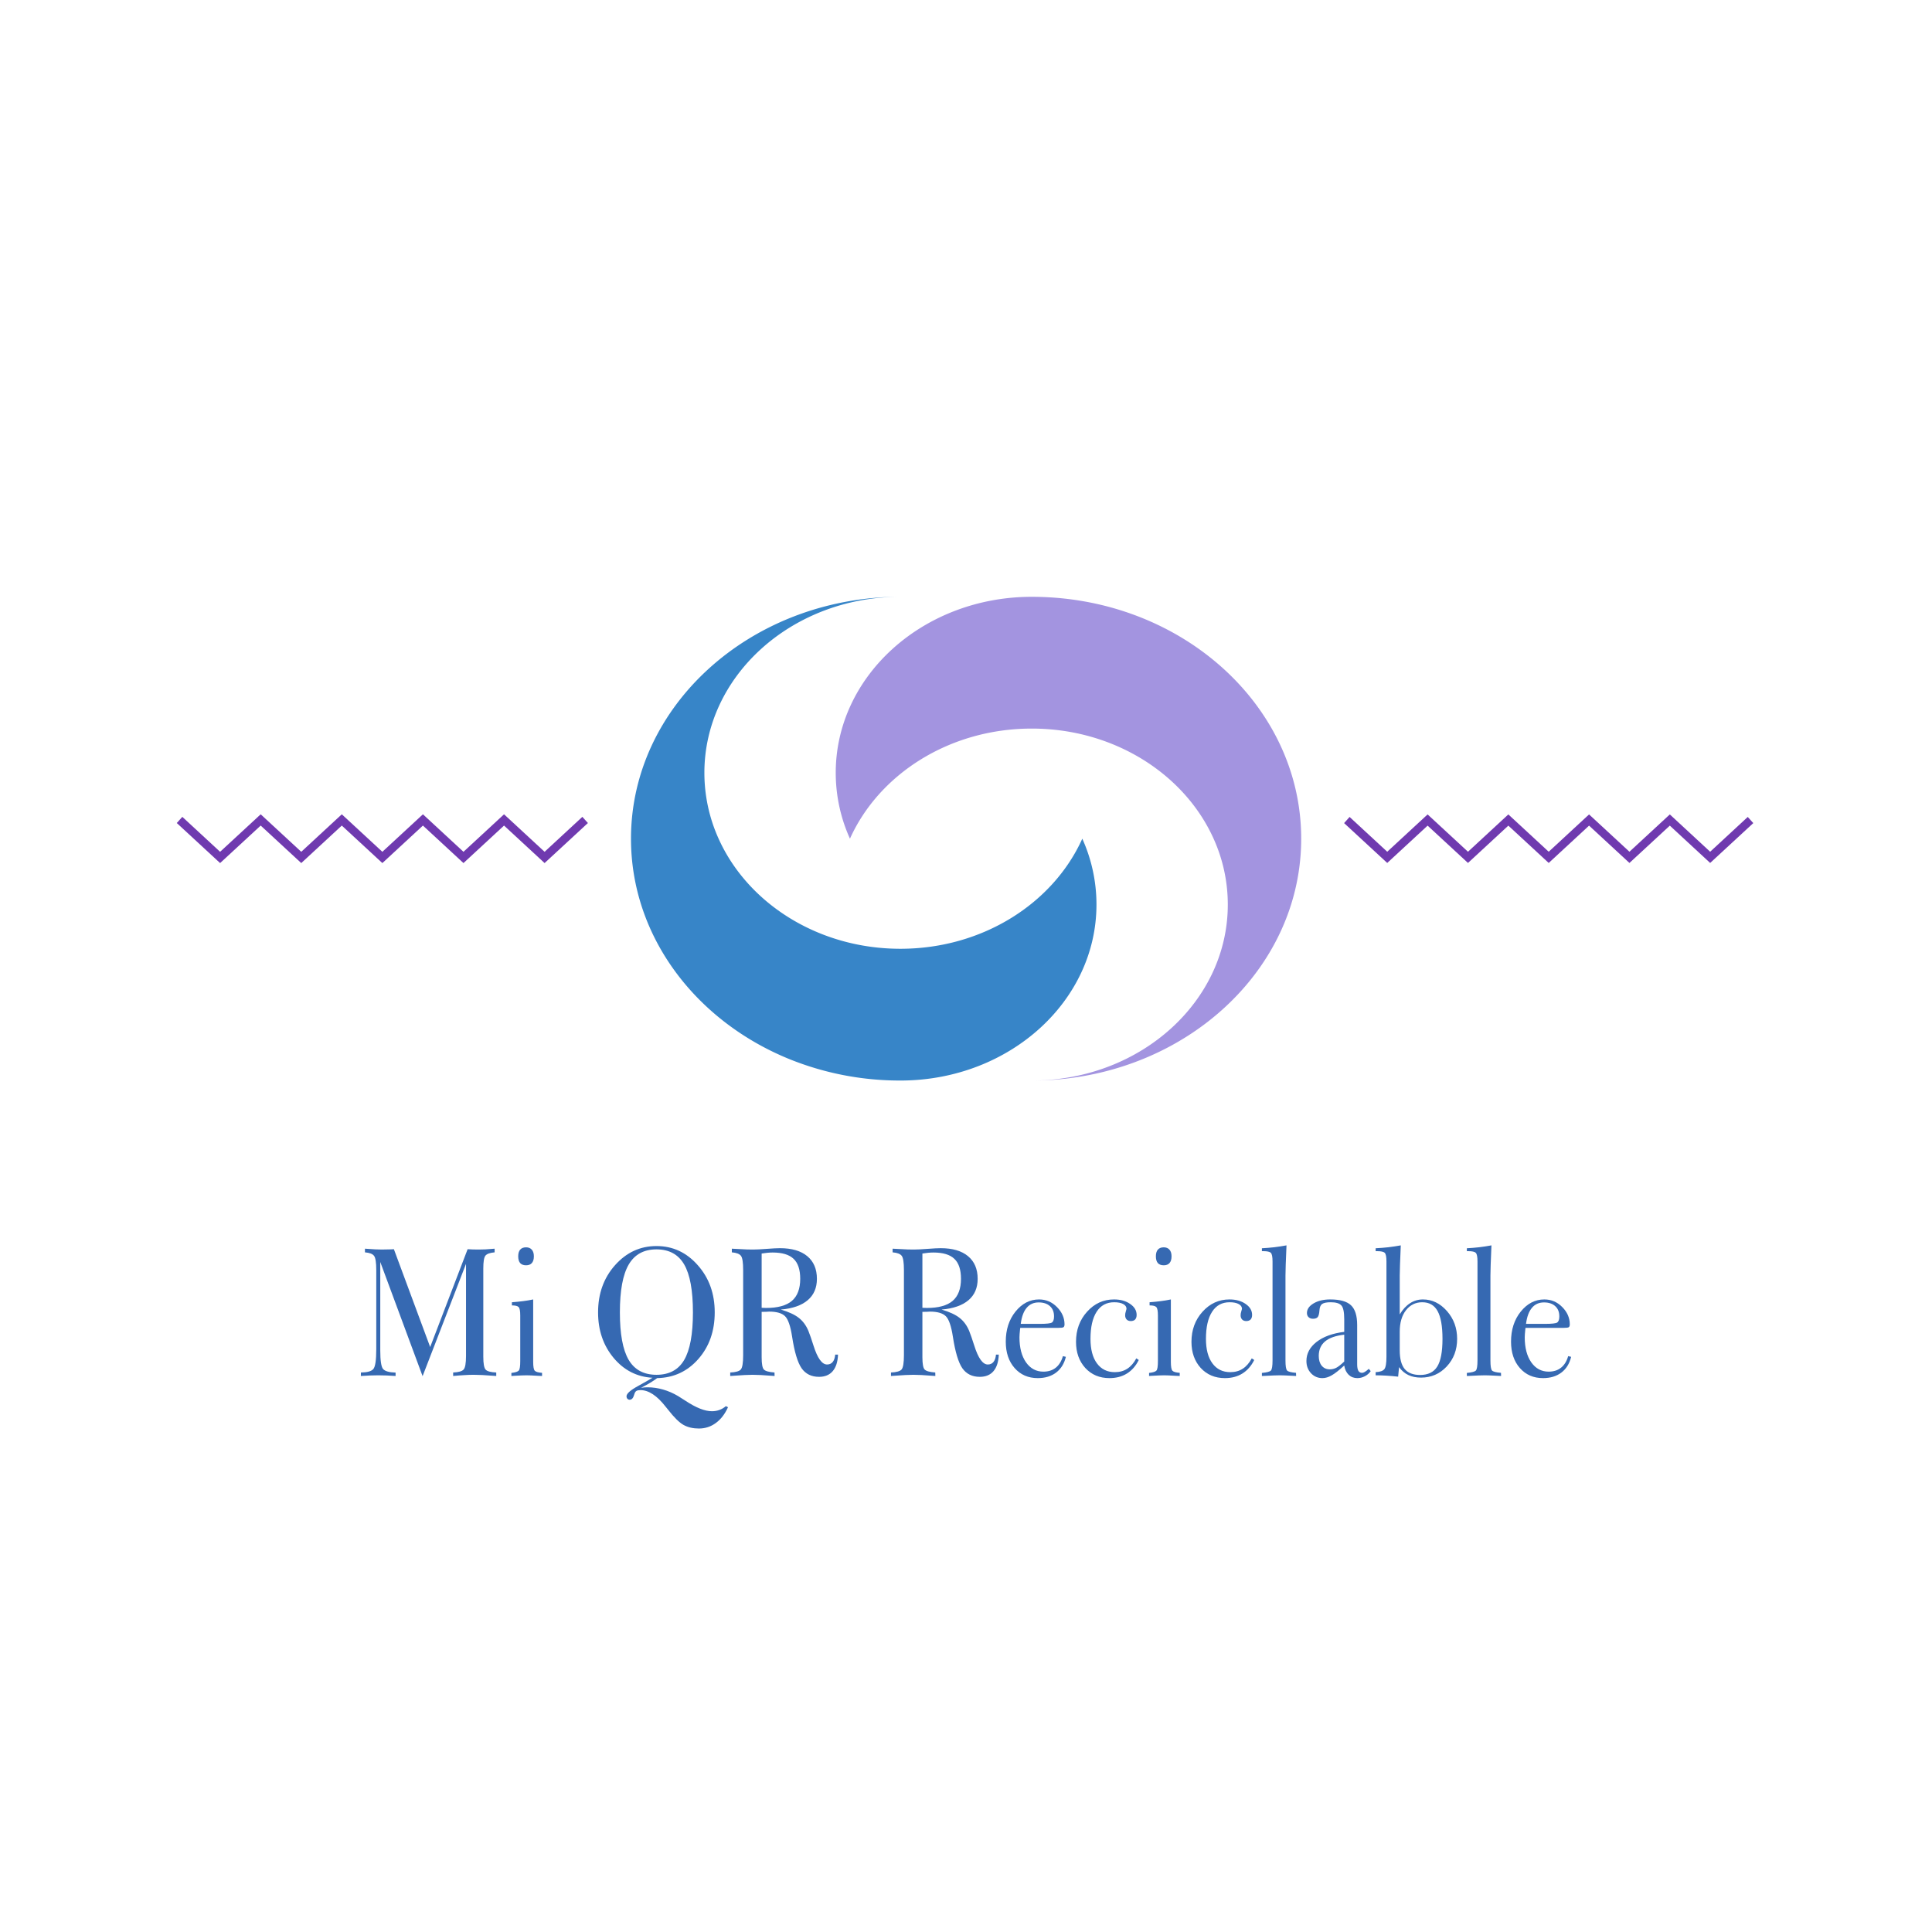 
                <svg
                width="1024" height="1024"
                xmlns="http://www.w3.org/2000/svg" xmlns:xlink="http://www.w3.org/1999/xlink">

                <defs>
                <style type="text/css">
	.okbtjewpqjmctdhxzkvtgpovt{fill:#3669b2;}

	.rnsmbpgnvgvjlwubtcjerdrdl{fill:#6f3aaf;}

	.sagamqsbxqayzuwkuosxcfhqo{fill:#6f3aaf;}

	.qmqgfaeoklfxxztcrkfjyzpwp{fill:#3785c8;}
	.efkkmrhugudjdigzlxsgttnfn{fill:#a394e0;}

	.rquoibexblmrnwsrxuhgcmfvw{fill:#ffffff;}
</style>
                </defs>
                <g id= "qbmyejwzavtsxjseqzucnrile" ><path class = "qmqgfaeoklfxxztcrkfjyzpwp" d="M 581.15,479.44 C 581.145,530.552 535.354,572.061 478.59,572.7 L 477.25,572.7 L 475.9,572.7 A 155.992,155.992 0.0 0,1 418.51,561.4 C 368.933,541.289 334.438,496.524 334.44,444.52 C 334.438,374.119 397.648,316.976 475.9,316.32 C 419.134,316.965 373.343,358.475 373.34,409.59 A 84.752,84.752 0.0 0,0 380.87,444.52 C 396.254,478.731 433.614,502.872 477.24,502.87 C 520.868,502.872 558.224,478.731 573.64,444.52 A 84.752,84.752 0.0 0,1 581.15,479.44"/>
<path class = "efkkmrhugudjdigzlxsgttnfn" d="M 689.66,444.52 C 689.664,469.588 681.649,492.981 667.79,512.72 C 642.735,548.438 598.564,572.271 548.2,572.71 C 604.969,572.071 650.76,530.562 650.76,479.45 A 84.67,84.67 0.0 0,0 643.23,444.52 C 627.849,410.306 590.493,386.164 546.86,386.16 C 503.229,386.164 465.883,410.306 450.49,444.52 A 84.67,84.67 0.0 0,1 442.96,409.6 C 442.957,358.485 488.753,316.976 545.51,316.33 L 546.86,316.33 L 548.2,316.33 C 626.454,316.976 689.664,374.119 689.66,444.52"/>
</g>
<g id= "rfgvjwmwzdjtiwxqpfavdntup" ><path class = "sagamqsbxqayzuwkuosxcfhqo" d="M 288.64,457.44 L 311.6,436.22 L 308.66,432.95 L 288.64,451.47 L 267.15,431.6 L 245.65,451.47 L 224.16,431.6 L 202.66,451.47 L 181.16,431.6 L 159.67,451.47 L 138.17,431.6 L 116.66,451.47 L 96.63,432.95 L 93.7,436.22 L 116.66,457.44 L 138.17,437.57 L 159.67,457.44 L 181.16,437.57 L 202.66,457.44 L 224.16,437.57 L 245.65,457.44 L 267.15,437.57 L 288.64,457.44 L 288.64,457.44"/>
</g>
<g id= "xmddhqmhzvfqdnimqrxunftbe" ><path class = "rnsmbpgnvgvjlwubtcjerdrdl" d="M 906.42,457.38 L 929.28,436.26 L 926.35,433.0 L 906.42,451.44 L 885.04,431.66 L 863.64,451.44 L 842.24,431.66 L 820.85,451.44 L 799.45,431.66 L 778.06,451.44 L 756.66,431.66 L 735.26,451.44 L 715.31,433.0 L 712.4,436.26 L 735.26,457.38 L 756.66,437.6 L 778.06,457.38 L 799.45,437.6 L 820.85,457.38 L 842.24,437.6 L 863.64,457.38 L 885.04,437.6 L 906.42,457.38 L 906.42,457.38"/>
</g>
<g id= "lsogjstziapzdsmhmyvjrscji" ><path class="okbtjewpqjmctdhxzkvtgpovt" d="M 247.85,662.1 Q 249.252,662.192 250.65,662.24 Q 252.05,662.282 253.95,662.28 Q 255.434,662.282 257.38,662.19 Q 259.316,662.101 262.16,661.83 L 262.16,663.77 Q 258.458,664.087 257.28,665.53 Q 256.157,666.93 256.16,672.39 L 256.16,676.72 L 256.16,719.06 Q 256.157,724.607 257.42,725.96 Q 258.684,727.269 263.02,727.45 L 263.02,729.3 Q 258.323,728.939 255.66,728.8 Q 253.043,728.668 251.1,728.67 Q 248.71,728.668 246.09,728.85 Q 243.475,728.984 240.18,729.3 L 240.18,727.45 Q 244.468,727.269 245.73,725.87 Q 246.995,724.471 247.0,718.69 L 247.0,714.54 L 247.0,669.86 L 223.98,729.39 L 201.55,668.87 L 201.55,715.72 Q 201.549,723.839 203.04,725.6 Q 204.573,727.36 209.67,727.5 L 209.67,729.3 Q 207.28,729.12 204.98,729.03 Q 202.677,728.939 200.42,728.94 Q 198.57,728.939 196.22,729.03 Q 193.877,729.12 191.26,729.3 L 191.3,727.45 Q 196.314,727.405 197.85,725.64 Q 199.428,723.839 199.43,715.17 L 199.43,708.59 L 199.43,673.2 Q 199.428,667.111 198.25,665.62 Q 197.126,664.087 193.43,663.77 L 193.43,661.83 Q 197.036,662.101 198.98,662.19 Q 200.962,662.282 202.27,662.28 Q 203.625,662.282 207.1,662.19 Q 208.183,662.146 208.77,662.1 L 228.0,713.96 L 247.85,662.1"/>
<path class="okbtjewpqjmctdhxzkvtgpovt" d="M 282.6,719.42 L 282.6,721.81 Q 282.603,725.6 283.42,726.5 Q 284.228,727.405 287.3,727.63 L 287.3,729.3 Q 286.529,729.255 285.18,729.21 Q 280.753,728.939 279.17,728.94 Q 277.187,728.939 272.4,729.21 Q 271.501,729.3 271.05,729.3 L 271.05,727.68 Q 274.209,727.314 274.98,726.41 Q 275.743,725.509 275.74,721.36 L 275.74,719.42 L 275.74,697.26 Q 275.743,693.647 274.89,692.79 Q 274.073,691.887 271.32,691.89 L 271.32,690.22 Q 274.434,689.992 277.23,689.63 Q 280.076,689.27 282.6,688.73 L 282.6,719.42 M 278.81,670.63 Q 276.781,670.631 275.7,669.46 Q 274.66,668.239 274.66,665.89 Q 274.66,663.545 275.7,662.33 Q 276.781,661.108 278.81,661.11 Q 280.798,661.108 281.88,662.37 Q 282.964,663.591 282.96,665.89 Q 282.964,668.239 281.88,669.46 Q 280.843,670.631 278.81,670.63"/>
<path class="okbtjewpqjmctdhxzkvtgpovt" d="M 348.31,730.43 Q 346.688,731.647 344.75,732.82 Q 342.807,733.994 339.74,735.57 Q 340.821,735.438 341.68,735.35 Q 342.536,735.303 343.26,735.3 Q 347.365,735.303 351.43,736.48 Q 355.533,737.649 359.41,739.95 Q 360.723,740.718 363.25,742.39 Q 371.69,747.984 377.33,747.98 Q 379.452,747.984 381.26,747.31 Q 383.108,746.675 384.73,745.28 L 385.86,745.86 Q 383.379,751.324 379.41,754.21 Q 375.436,757.146 370.43,757.15 Q 365.733,757.146 362.3,755.25 Q 358.918,753.355 354.13,747.22 Q 353.683,746.675 352.74,745.5 Q 345.921,736.792 339.47,736.79 Q 338.023,736.792 337.35,737.2 Q 336.669,737.604 336.31,738.64 Q 336.218,738.868 336.08,739.36 Q 335.36,741.892 333.74,741.89 Q 333.013,741.892 332.52,741.35 Q 332.066,740.854 332.07,740.04 Q 332.066,737.92 338.47,734.45 Q 342.942,732.008 345.83,730.25 Q 333.42,729.526 325.21,719.69 Q 316.992,709.804 316.99,695.59 Q 316.992,680.695 325.97,670.59 Q 334.999,660.431 347.95,660.43 Q 360.904,660.431 369.84,670.59 Q 378.821,680.695 378.82,695.59 Q 378.821,710.391 370.16,720.27 Q 361.491,730.158 348.31,730.43 M 347.95,728.67 Q 358.016,728.668 362.62,720.82 Q 367.267,712.918 367.27,695.59 Q 367.267,678.168 362.62,670.18 Q 357.97,662.192 347.95,662.19 Q 337.933,662.192 333.24,670.22 Q 328.545,678.258 328.55,695.59 Q 328.545,712.783 333.19,720.73 Q 337.887,728.668 347.95,728.67"/>
<path class="okbtjewpqjmctdhxzkvtgpovt" d="M 403.69,693.15 Q 404.094,693.151 404.86,693.2 Q 405.673,693.241 406.08,693.24 Q 415.286,693.241 419.71,689.5 Q 424.131,685.704 424.13,677.81 Q 424.131,670.495 420.61,667.2 Q 417.136,663.861 409.51,663.86 Q 408.2,663.861 406.71,664.0 Q 405.267,664.132 403.69,664.4 L 403.69,693.15 M 403.69,714.54 L 403.69,719.33 Q 403.687,724.607 404.86,725.87 Q 406.079,727.134 410.5,727.45 L 410.55,729.3 Q 405.763,728.939 403.24,728.8 Q 400.709,728.668 398.86,728.67 Q 397.143,728.668 394.66,728.8 Q 392.224,728.939 387.03,729.3 L 387.03,727.45 Q 391.367,727.269 392.63,725.87 Q 393.894,724.426 393.89,718.2 L 393.89,714.54 L 393.89,673.2 Q 393.894,667.111 392.72,665.62 Q 391.592,664.087 387.89,663.77 L 387.89,661.83 Q 393.984,662.146 396.02,662.24 Q 398.046,662.282 399.26,662.28 Q 401.747,662.282 406.44,661.92 Q 411.134,661.56 413.39,661.56 Q 422.777,661.56 427.88,665.8 Q 432.977,670.044 432.98,677.81 Q 432.977,684.982 428.1,689.13 Q 423.229,693.286 413.84,694.1 Q 420.07,695.904 423.36,698.48 Q 426.659,701.049 428.46,705.38 Q 429.592,708.179 431.17,713.19 Q 434.331,723.208 438.35,723.21 Q 440.243,723.208 441.33,721.9 Q 442.454,720.545 442.68,717.97 L 444.17,717.97 Q 443.944,723.704 441.37,726.73 Q 438.799,729.752 434.11,729.75 Q 428.058,729.752 424.85,725.19 Q 421.694,720.59 419.84,708.5 Q 418.535,699.966 416.05,697.57 Q 413.571,695.182 407.66,695.18 Q 407.478,695.182 406.12,695.27 Q 404.816,695.317 403.69,695.32 L 403.69,714.54"/>
<path class="okbtjewpqjmctdhxzkvtgpovt" d="M 488.89,693.15 Q 489.299,693.151 490.07,693.2 Q 490.879,693.241 491.29,693.24 Q 500.492,693.241 504.91,689.5 Q 509.337,685.704 509.34,677.81 Q 509.337,670.495 505.82,667.2 Q 502.342,663.861 494.72,663.86 Q 493.406,663.861 491.92,664.0 Q 490.473,664.132 488.89,664.4 L 488.89,693.15 M 488.89,714.54 L 488.89,719.33 Q 488.893,724.607 490.07,725.87 Q 491.285,727.134 495.71,727.45 L 495.75,729.3 Q 490.969,728.939 488.44,728.8 Q 485.915,728.668 484.06,728.67 Q 482.349,728.668 479.87,728.8 Q 477.43,728.939 472.24,729.3 L 472.24,727.45 Q 476.573,727.269 477.84,725.87 Q 479.1,724.426 479.1,718.2 L 479.1,714.54 L 479.1,673.2 Q 479.1,667.111 477.93,665.62 Q 476.798,664.087 473.1,663.77 L 473.1,661.83 Q 479.19,662.146 481.22,662.24 Q 483.252,662.282 484.47,662.28 Q 486.953,662.282 491.65,661.92 Q 496.34,661.56 498.6,661.56 Q 507.983,661.56 513.08,665.8 Q 518.183,670.044 518.18,677.81 Q 518.183,684.982 513.31,689.13 Q 508.435,693.286 499.05,694.1 Q 505.276,695.904 508.57,698.48 Q 511.865,701.049 513.67,705.38 Q 514.798,708.179 516.38,713.19 Q 519.537,723.208 523.55,723.21 Q 525.449,723.208 526.53,721.9 Q 527.66,720.545 527.89,717.97 L 529.38,717.97 Q 529.15,723.704 526.58,726.73 Q 524.005,729.752 519.31,729.75 Q 513.264,729.752 510.06,725.19 Q 506.9,720.59 505.05,708.5 Q 503.741,699.966 501.26,697.57 Q 498.777,695.182 492.86,695.18 Q 492.684,695.182 491.33,695.27 Q 490.022,695.317 488.89,695.32 L 488.89,714.54"/>
<path class="okbtjewpqjmctdhxzkvtgpovt" d="M 541.02,701.68 L 551.08,701.68 Q 556.453,701.681 557.54,700.96 Q 558.665,700.191 558.66,697.71 Q 558.665,694.234 556.5,692.29 Q 554.332,690.308 550.54,690.31 Q 546.525,690.308 544.13,693.2 Q 541.741,696.039 541.02,701.68 M 540.75,703.8 Q 540.703,704.072 540.66,704.48 Q 540.342,707.412 540.34,708.81 Q 540.342,717.115 543.82,722.08 Q 547.292,726.999 553.02,727.0 Q 556.95,726.999 559.57,724.92 Q 562.23,722.801 563.36,718.78 L 564.94,719.15 Q 563.629,724.562 559.75,727.5 Q 555.867,730.428 550.04,730.43 Q 542.463,730.428 537.77,725.1 Q 533.076,719.778 533.08,711.11 Q 533.076,701.59 538.22,695.18 Q 543.411,688.728 550.72,688.73 Q 556.273,688.728 560.24,692.79 Q 564.216,696.806 564.22,701.95 Q 564.216,703.034 563.67,703.44 Q 563.178,703.802 560.88,703.8 L 540.75,703.8"/>
<path class="okbtjewpqjmctdhxzkvtgpovt" d="M 603.57,720.82 Q 601.223,725.554 597.3,727.99 Q 593.37,730.428 588.04,730.43 Q 580.192,730.428 575.23,725.06 Q 570.308,719.642 570.31,711.2 Q 570.308,701.726 576.18,695.23 Q 582.042,688.728 590.44,688.73 Q 595.626,688.728 599.01,691.12 Q 602.441,693.467 602.44,696.94 Q 602.441,698.521 601.63,699.38 Q 600.816,700.191 599.33,700.19 Q 597.973,700.191 597.16,699.38 Q 596.348,698.521 596.35,697.12 Q 596.348,696.175 596.71,695.05 Q 597.071,693.873 597.07,693.74 Q 597.071,692.068 595.31,691.17 Q 593.596,690.217 590.53,690.22 Q 584.479,690.217 581.23,695.27 Q 577.98,700.327 577.98,709.62 Q 577.98,717.973 581.41,722.62 Q 584.84,727.269 590.89,727.27 Q 594.679,727.269 597.48,725.46 Q 600.32,723.614 602.26,719.96 L 603.57,720.82"/>
<path class="okbtjewpqjmctdhxzkvtgpovt" d="M 620.58,719.42 L 620.58,721.81 Q 620.583,725.6 621.4,726.5 Q 622.208,727.405 625.28,727.63 L 625.28,729.3 Q 624.51,729.255 623.16,729.21 Q 618.733,728.939 617.15,728.94 Q 615.168,728.939 610.38,729.21 Q 609.481,729.3 609.03,729.3 L 609.03,727.68 Q 612.189,727.314 612.96,726.41 Q 613.724,725.509 613.72,721.36 L 613.72,719.42 L 613.72,697.26 Q 613.724,693.647 612.87,692.79 Q 612.054,691.887 609.3,691.89 L 609.3,690.22 Q 612.415,689.992 615.21,689.63 Q 618.056,689.27 620.58,688.73 L 620.58,719.42 M 616.79,670.63 Q 614.762,670.631 613.68,669.46 Q 612.64,668.239 612.64,665.89 Q 612.64,663.545 613.68,662.33 Q 614.762,661.108 616.79,661.11 Q 618.778,661.108 619.86,662.37 Q 620.944,663.591 620.94,665.89 Q 620.944,668.239 619.86,669.46 Q 618.823,670.631 616.79,670.63"/>
<path class="okbtjewpqjmctdhxzkvtgpovt" d="M 664.77,720.82 Q 662.419,725.554 658.49,727.99 Q 654.567,730.428 649.24,730.43 Q 641.388,730.428 636.42,725.06 Q 631.505,719.642 631.5,711.2 Q 631.505,701.726 637.37,695.23 Q 643.239,688.728 651.63,688.73 Q 656.823,688.728 660.21,691.12 Q 663.638,693.467 663.64,696.94 Q 663.638,698.521 662.83,699.38 Q 662.013,700.191 660.52,700.19 Q 659.17,700.191 658.36,699.38 Q 657.545,698.521 657.55,697.12 Q 657.545,696.175 657.91,695.05 Q 658.267,693.873 658.27,693.74 Q 658.267,692.068 656.51,691.17 Q 654.792,690.217 651.72,690.22 Q 645.676,690.217 642.43,695.27 Q 639.177,700.327 639.18,709.62 Q 639.177,717.973 642.61,722.62 Q 646.037,727.269 652.08,727.27 Q 655.875,727.269 658.67,725.46 Q 661.517,723.614 663.46,719.96 L 664.77,720.82"/>
<path class="okbtjewpqjmctdhxzkvtgpovt" d="M 681.33,719.42 L 681.33,721.09 Q 681.329,725.464 682.19,726.41 Q 683.044,727.314 686.92,727.63 L 686.97,729.3 Q 686.338,729.255 685.21,729.21 Q 680.291,728.939 678.44,728.94 Q 676.003,728.939 669.96,729.26 Q 669.189,729.3 668.83,729.3 L 668.83,727.68 Q 672.754,727.314 673.61,726.41 Q 674.469,725.464 674.47,721.09 L 674.47,719.42 L 674.47,668.6 Q 674.469,664.899 673.57,664.04 Q 672.709,663.139 669.59,663.14 L 668.83,663.14 L 668.83,661.6 Q 672.167,661.424 675.42,661.06 Q 678.711,660.657 681.87,660.07 Q 681.6,666.344 681.46,670.31 Q 681.329,674.241 681.33,676.09 L 681.33,719.42"/>
<path class="okbtjewpqjmctdhxzkvtgpovt" d="M 712.47,721.63 L 712.47,707.41 Q 705.654,708.179 702.31,710.98 Q 698.975,713.775 698.97,718.69 Q 698.975,721.944 700.55,723.88 Q 702.179,725.78 704.8,725.78 Q 706.557,725.78 708.14,725.01 Q 709.761,724.201 712.47,721.63 M 712.47,723.75 Q 708.362,727.54 705.79,728.98 Q 703.262,730.428 700.92,730.43 Q 697.305,730.428 694.87,727.86 Q 692.431,725.239 692.43,721.36 Q 692.431,715.445 697.8,711.25 Q 703.217,707.051 712.47,705.92 L 712.47,699.2 Q 712.469,693.512 710.93,691.89 Q 709.4,690.217 705.34,690.22 Q 702.089,690.217 700.78,691.12 Q 699.516,691.977 699.34,694.5 Q 699.155,697.213 698.39,698.12 Q 697.621,698.973 695.91,698.97 Q 694.507,698.973 693.6,698.16 Q 692.702,697.303 692.7,695.95 Q 692.702,692.925 696.18,690.85 Q 699.697,688.728 705.07,688.73 Q 712.785,688.728 716.03,691.8 Q 719.328,694.866 719.33,702.31 L 719.33,723.12 Q 719.328,725.419 719.96,726.55 Q 720.592,727.63 721.9,727.63 Q 722.533,727.63 723.3,727.18 Q 724.112,726.728 725.51,725.51 L 726.5,726.73 Q 725.331,728.443 723.39,729.44 Q 721.495,730.428 719.42,730.43 Q 716.666,730.428 714.82,728.67 Q 712.965,726.863 712.47,723.75"/>
<path class="okbtjewpqjmctdhxzkvtgpovt" d="M 741.04,729.66 Q 737.787,729.3 734.81,729.12 Q 731.875,728.939 729.12,728.94 L 729.12,727.27 Q 732.597,727.089 733.72,725.69 Q 734.853,724.291 734.85,719.06 L 734.85,668.6 Q 734.853,664.944 733.95,664.04 Q 733.048,663.139 729.89,663.14 L 729.12,663.14 L 729.12,661.6 Q 732.597,661.424 735.94,661.06 Q 739.276,660.657 742.44,660.07 Q 742.164,666.344 742.03,670.31 Q 741.894,674.241 741.89,676.09 L 741.89,696.67 Q 744.24,692.745 747.31,690.76 Q 750.423,688.728 754.17,688.73 Q 761.48,688.728 766.9,694.87 Q 772.311,701.004 772.31,709.62 Q 772.311,718.379 766.76,724.29 Q 761.254,730.158 753.18,730.16 Q 749.295,730.158 746.45,728.8 Q 743.609,727.45 741.53,724.61 L 741.04,729.66 M 741.89,705.83 L 741.89,715.72 Q 741.894,722.44 744.51,725.6 Q 747.129,728.759 752.68,728.76 Q 758.998,728.759 761.75,724.34 Q 764.549,719.913 764.55,709.62 Q 764.549,699.514 761.93,694.87 Q 759.359,690.217 753.81,690.22 Q 748.528,690.217 745.19,694.46 Q 741.894,698.702 741.89,705.83"/>
<path class="okbtjewpqjmctdhxzkvtgpovt" d="M 789.96,719.42 L 789.96,721.09 Q 789.957,725.464 790.81,726.41 Q 791.672,727.314 795.55,727.63 L 795.6,729.3 Q 794.967,729.255 793.84,729.21 Q 788.919,728.939 787.07,728.94 Q 784.632,728.939 778.58,729.26 Q 777.817,729.3 777.46,729.3 L 777.46,727.68 Q 781.383,727.314 782.24,726.41 Q 783.098,725.464 783.1,721.09 L 783.1,719.42 L 783.1,668.6 Q 783.098,664.899 782.19,664.04 Q 781.337,663.139 778.22,663.14 L 777.46,663.14 L 777.46,661.6 Q 780.796,661.424 784.05,661.06 Q 787.34,660.657 790.5,660.07 Q 790.228,666.344 790.09,670.31 Q 789.957,674.241 789.96,676.09 L 789.96,719.42"/>
<path class="okbtjewpqjmctdhxzkvtgpovt" d="M 808.82,701.68 L 818.89,701.68 Q 824.256,701.681 825.34,700.96 Q 826.468,700.191 826.47,697.71 Q 826.468,694.234 824.3,692.29 Q 822.135,690.308 818.34,690.31 Q 814.328,690.308 811.94,693.2 Q 809.544,696.039 808.82,701.68 M 808.55,703.8 Q 808.506,704.072 808.46,704.48 Q 808.145,707.412 808.14,708.81 Q 808.145,717.115 811.62,722.08 Q 815.095,726.999 820.83,727.0 Q 824.753,726.999 827.37,724.92 Q 830.033,722.801 831.16,718.78 L 832.74,719.15 Q 831.432,724.562 827.55,727.5 Q 823.67,730.428 817.85,730.43 Q 810.266,730.428 805.57,725.1 Q 800.879,719.778 800.88,711.11 Q 800.879,701.59 806.02,695.18 Q 811.214,688.728 818.52,688.73 Q 824.076,688.728 828.05,692.79 Q 832.019,696.806 832.02,701.95 Q 832.019,703.034 831.48,703.44 Q 830.981,703.802 828.68,703.8 L 808.55,703.8"/>
</g>

                </svg>
                